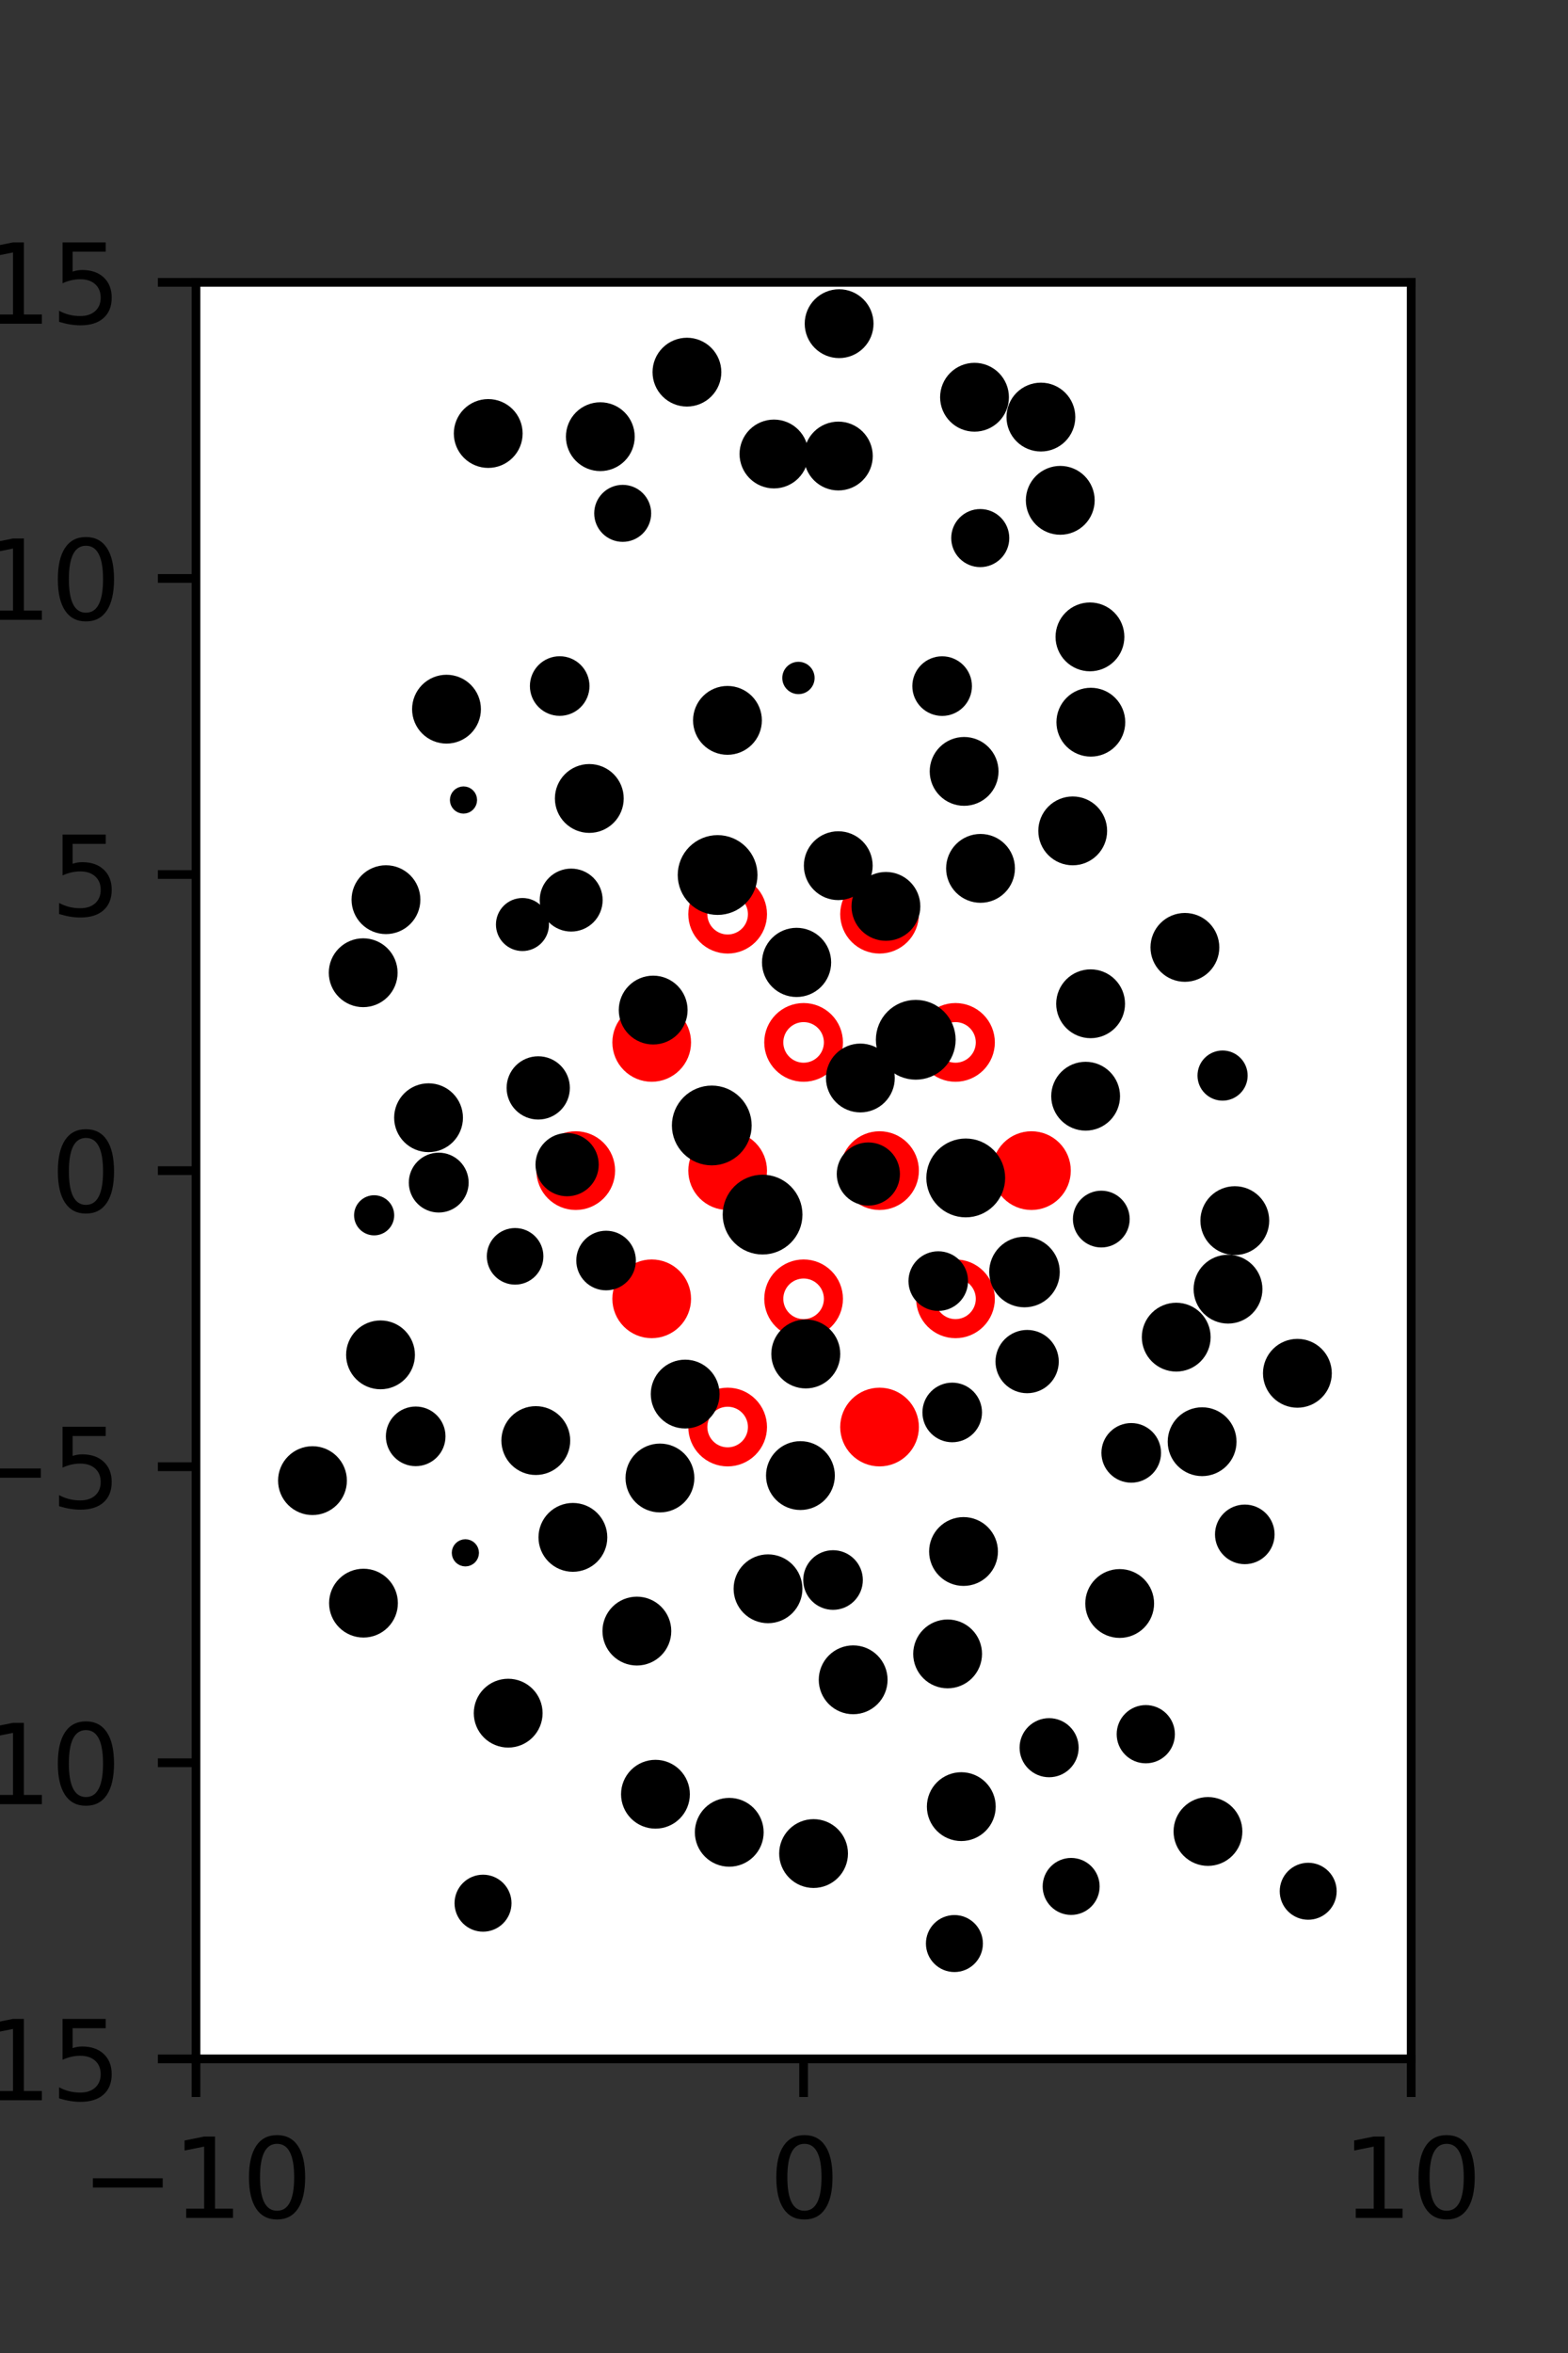 <?xml version="1.0" encoding="utf-8" standalone="no"?>
<!DOCTYPE svg PUBLIC "-//W3C//DTD SVG 1.1//EN"
  "http://www.w3.org/Graphics/SVG/1.1/DTD/svg11.dtd">
<svg xmlns:xlink="http://www.w3.org/1999/xlink" width="144pt" height="216pt" viewBox="0 0 144 216" xmlns="http://www.w3.org/2000/svg" version="1.1">
 <rect x="0" y="0" width="144" height="216" fill="#333333" stroke="none"/>
 <defs>
  <style type="text/css">*{stroke-linejoin: round; stroke-linecap: butt}</style>
 </defs>
 <g id="figure_1">
  <g id="patch_1">
   <path d="M 0 216 
L 144 216 
L 144 0 
L 0 0 
L 0 216 
z
" style="fill: none"/>
  </g>
  <g id="axes_1">
   <g id="patch_2">
    <path d="M 18 189 
L 129.6 189 
L 129.6 25.92 
L 18 25.92 
z
" style="fill: #ffffff"/>
   </g>
   <g id="PathCollection_1">
    <defs>
     <path id="m49c657ebec" d="M 0 2.739 
C 0.726 2.739 1.423 2.45 1.936 1.936 
C 2.45 1.423 2.739 0.726 2.739 0 
C 2.739 -0.726 2.45 -1.423 1.936 -1.936 
C 1.423 -2.45 0.726 -2.739 0 -2.739 
C -0.726 -2.739 -1.423 -2.45 -1.936 -1.936 
C -2.45 -1.423 -2.739 -0.726 -2.739 0 
C -2.739 0.726 -2.45 1.423 -1.936 1.936 
C -1.423 2.45 -0.726 2.739 0 2.739 
z
" style="stroke: #ff0000; stroke-width: 1.75"/>
    </defs>
    <g clip-path="url(#p8e5acb12ef)">
     <use xlink:href="#m49c657ebec" x="80.775" y="83.921" style="fill: #ff0000; stroke: #ff0000; stroke-width: 1.75"/>
     <use xlink:href="#m49c657ebec" x="59.85" y="95.691" style="fill: #ff0000; stroke: #ff0000; stroke-width: 1.75"/>
     <use xlink:href="#m49c657ebec" x="66.825" y="107.46" style="fill: #ff0000; stroke: #ff0000; stroke-width: 1.75"/>
     <use xlink:href="#m49c657ebec" x="80.775" y="107.46" style="fill: #ff0000; stroke: #ff0000; stroke-width: 1.75"/>
     <use xlink:href="#m49c657ebec" x="94.725" y="107.46" style="fill: #ff0000; stroke: #ff0000; stroke-width: 1.75"/>
     <use xlink:href="#m49c657ebec" x="59.85" y="119.229" style="fill: #ff0000; stroke: #ff0000; stroke-width: 1.75"/>
     <use xlink:href="#m49c657ebec" x="80.775" y="130.999" style="fill: #ff0000; stroke: #ff0000; stroke-width: 1.75"/>
    </g>
   </g>
   <g id="PathCollection_2">
    <defs>
     <path id="C0_0_d091983742" d="M 0 2.739 
C 0.726 2.739 1.423 2.45 1.936 1.936 
C 2.45 1.423 2.739 0.726 2.739 -0 
C 2.739 -0.726 2.45 -1.423 1.936 -1.936 
C 1.423 -2.45 0.726 -2.739 0 -2.739 
C -0.726 -2.739 -1.423 -2.45 -1.936 -1.936 
C -2.45 -1.423 -2.739 -0.726 -2.739 0 
C -2.739 0.726 -2.45 1.423 -1.936 1.936 
C -1.423 2.45 -0.726 2.739 0 2.739 
z
"/>
    </defs>
    <g clip-path="url(#p8e5acb12ef)">
     <use xlink:href="#C0_0_d091983742" x="66.825" y="83.921" style="fill: none; stroke: #ff0000; stroke-width: 1.75"/>
    </g>
    <g clip-path="url(#p8e5acb12ef)">
     <use xlink:href="#C0_0_d091983742" x="73.8" y="95.691" style="fill: none; stroke: #ff0000; stroke-width: 1.75"/>
    </g>
    <g clip-path="url(#p8e5acb12ef)">
     <use xlink:href="#C0_0_d091983742" x="87.75" y="95.691" style="fill: none; stroke: #ff0000; stroke-width: 1.75"/>
    </g>
    <g clip-path="url(#p8e5acb12ef)">
     <use xlink:href="#C0_0_d091983742" x="52.875" y="107.46" style="fill: none; stroke: #ff0000; stroke-width: 1.75"/>
    </g>
    <g clip-path="url(#p8e5acb12ef)">
     <use xlink:href="#C0_0_d091983742" x="73.8" y="119.229" style="fill: none; stroke: #ff0000; stroke-width: 1.75"/>
    </g>
    <g clip-path="url(#p8e5acb12ef)">
     <use xlink:href="#C0_0_d091983742" x="87.75" y="119.229" style="fill: none; stroke: #ff0000; stroke-width: 1.75"/>
    </g>
    <g clip-path="url(#p8e5acb12ef)">
     <use xlink:href="#C0_0_d091983742" x="66.825" y="130.999" style="fill: none; stroke: #ff0000; stroke-width: 1.75"/>
    </g>
   </g>
   <g id="PathCollection_3">
    <path d="M 107.193 56.611 
C 107.193 56.611 107.193 56.611 107.193 56.611 
C 107.193 56.611 107.193 56.611 107.193 56.611 
C 107.193 56.611 107.193 56.611 107.193 56.611 
C 107.193 56.611 107.193 56.611 107.193 56.611 
C 107.193 56.611 107.193 56.611 107.193 56.611 
C 107.193 56.611 107.193 56.611 107.193 56.611 
C 107.193 56.611 107.193 56.611 107.193 56.611 
C 107.193 56.611 107.193 56.611 107.193 56.611 
z
" clip-path="url(#p8e5acb12ef)" style="stroke: #000000"/>
    <path d="M 97.371 48.589 
C 98.077 48.589 98.753 48.309 99.252 47.81 
C 99.751 47.311 100.031 46.634 100.031 45.929 
C 100.031 45.223 99.751 44.547 99.252 44.048 
C 98.753 43.549 98.077 43.269 97.371 43.269 
C 96.666 43.269 95.989 43.549 95.491 44.048 
C 94.992 44.547 94.711 45.223 94.711 45.929 
C 94.711 46.634 94.992 47.311 95.491 47.81 
C 95.989 48.309 96.666 48.589 97.371 48.589 
z
" clip-path="url(#p8e5acb12ef)" style="stroke: #000000"/>
    <path d="M 95.593 40.947 
C 96.299 40.947 96.975 40.667 97.474 40.168 
C 97.973 39.669 98.253 38.993 98.253 38.287 
C 98.253 37.582 97.973 36.905 97.474 36.406 
C 96.975 35.907 96.299 35.627 95.593 35.627 
C 94.888 35.627 94.211 35.907 93.712 36.406 
C 93.213 36.905 92.933 37.582 92.933 38.287 
C 92.933 38.993 93.213 39.669 93.712 40.168 
C 94.211 40.667 94.888 40.947 95.593 40.947 
z
" clip-path="url(#p8e5acb12ef)" style="stroke: #000000"/>
    <path d="M 119.148 128.725 
C 119.854 128.725 120.531 128.444 121.029 127.946 
C 121.528 127.447 121.808 126.77 121.808 126.065 
C 121.808 125.359 121.528 124.683 121.029 124.184 
C 120.531 123.685 119.854 123.405 119.148 123.405 
C 118.443 123.405 117.766 123.685 117.268 124.184 
C 116.769 124.683 116.488 125.359 116.488 126.065 
C 116.488 126.77 116.769 127.447 117.268 127.946 
C 117.766 128.444 118.443 128.725 119.148 128.725 
z
" clip-path="url(#p8e5acb12ef)" style="stroke: #000000"/>
    <path d="M 112.777 121.002 
C 113.482 121.002 114.159 120.722 114.658 120.223 
C 115.156 119.724 115.437 119.047 115.437 118.342 
C 115.437 117.637 115.156 116.96 114.658 116.461 
C 114.159 115.962 113.482 115.682 112.777 115.682 
C 112.071 115.682 111.395 115.962 110.896 116.461 
C 110.397 116.96 110.117 117.637 110.117 118.342 
C 110.117 119.047 110.397 119.724 110.896 120.223 
C 111.395 120.722 112.071 121.002 112.777 121.002 
z
" clip-path="url(#p8e5acb12ef)" style="stroke: #000000"/>
    <path d="M 113.401 114.711 
C 114.106 114.711 114.783 114.431 115.282 113.932 
C 115.78 113.433 116.061 112.757 116.061 112.051 
C 116.061 111.346 115.78 110.669 115.282 110.17 
C 114.783 109.671 114.106 109.391 113.401 109.391 
C 112.695 109.391 112.019 109.671 111.52 110.17 
C 111.021 110.669 110.741 111.346 110.741 112.051 
C 110.741 112.757 111.021 113.433 111.52 113.932 
C 112.019 114.431 112.695 114.711 113.401 114.711 
z
" clip-path="url(#p8e5acb12ef)" style="stroke: #000000"/>
    <path d="M 112.277 100.538 
C 112.755 100.538 113.214 100.348 113.552 100.01 
C 113.89 99.672 114.08 99.214 114.08 98.736 
C 114.08 98.258 113.89 97.799 113.552 97.461 
C 113.214 97.123 112.755 96.933 112.277 96.933 
C 111.799 96.933 111.34 97.123 111.002 97.461 
C 110.664 97.799 110.474 98.258 110.474 98.736 
C 110.474 99.214 110.664 99.672 111.002 100.01 
C 111.34 100.348 111.799 100.538 112.277 100.538 
z
" clip-path="url(#p8e5acb12ef)" style="stroke: #000000"/>
    <path d="M 108.817 89.628 
C 109.522 89.628 110.199 89.347 110.698 88.849 
C 111.196 88.35 111.477 87.673 111.477 86.968 
C 111.477 86.262 111.196 85.586 110.698 85.087 
C 110.199 84.588 109.522 84.308 108.817 84.308 
C 108.111 84.308 107.435 84.588 106.936 85.087 
C 106.437 85.586 106.157 86.262 106.157 86.968 
C 106.157 87.673 106.437 88.35 106.936 88.849 
C 107.435 89.347 108.111 89.628 108.817 89.628 
z
" clip-path="url(#p8e5acb12ef)" style="stroke: #000000"/>
    <path d="M 98.515 78.933 
C 99.221 78.933 99.897 78.653 100.396 78.154 
C 100.895 77.655 101.175 76.979 101.175 76.273 
C 101.175 75.568 100.895 74.891 100.396 74.392 
C 99.897 73.894 99.221 73.613 98.515 73.613 
C 97.81 73.613 97.133 73.894 96.634 74.392 
C 96.135 74.891 95.855 75.568 95.855 76.273 
C 95.855 76.979 96.135 77.655 96.634 78.154 
C 97.133 78.653 97.81 78.933 98.515 78.933 
z
" clip-path="url(#p8e5acb12ef)" style="stroke: #000000"/>
    <path d="M 100.18 68.956 
C 100.885 68.956 101.562 68.675 102.06 68.177 
C 102.559 67.678 102.839 67.001 102.839 66.296 
C 102.839 65.59 102.559 64.914 102.06 64.415 
C 101.562 63.916 100.885 63.636 100.18 63.636 
C 99.474 63.636 98.797 63.916 98.299 64.415 
C 97.8 64.914 97.52 65.59 97.52 66.296 
C 97.52 67.001 97.8 67.678 98.299 68.177 
C 98.797 68.675 99.474 68.956 100.18 68.956 
z
" clip-path="url(#p8e5acb12ef)" style="stroke: #000000"/>
    <path d="M 100.098 61.124 
C 100.803 61.124 101.48 60.843 101.979 60.344 
C 102.478 59.846 102.758 59.169 102.758 58.464 
C 102.758 57.758 102.478 57.081 101.979 56.583 
C 101.48 56.084 100.803 55.804 100.098 55.804 
C 99.392 55.804 98.716 56.084 98.217 56.583 
C 97.718 57.081 97.438 57.758 97.438 58.464 
C 97.438 59.169 97.718 59.846 98.217 60.344 
C 98.716 60.843 99.392 61.124 100.098 61.124 
z
" clip-path="url(#p8e5acb12ef)" style="stroke: #000000"/>
    <path d="M 90.024 51.561 
C 90.598 51.561 91.149 51.332 91.555 50.926 
C 91.961 50.52 92.189 49.969 92.189 49.395 
C 92.189 48.821 91.961 48.27 91.555 47.864 
C 91.149 47.457 90.598 47.229 90.024 47.229 
C 89.449 47.229 88.898 47.457 88.492 47.864 
C 88.086 48.27 87.858 48.821 87.858 49.395 
C 87.858 49.969 88.086 50.52 88.492 50.926 
C 88.898 51.332 89.449 51.561 90.024 51.561 
z
" clip-path="url(#p8e5acb12ef)" style="stroke: #000000"/>
    <path d="M 89.496 39.126 
C 90.202 39.126 90.878 38.846 91.377 38.347 
C 91.876 37.848 92.156 37.172 92.156 36.466 
C 92.156 35.761 91.876 35.084 91.377 34.585 
C 90.878 34.086 90.202 33.806 89.496 33.806 
C 88.791 33.806 88.114 34.086 87.615 34.585 
C 87.117 35.084 86.836 35.761 86.836 36.466 
C 86.836 37.172 87.117 37.848 87.615 38.347 
C 88.114 38.846 88.791 39.126 89.496 39.126 
z
" clip-path="url(#p8e5acb12ef)" style="stroke: #000000"/>
    <path d="M 120.141 175.728 
C 120.702 175.728 121.239 175.505 121.636 175.108 
C 122.033 174.712 122.255 174.174 122.255 173.613 
C 122.255 173.052 122.033 172.514 121.636 172.118 
C 121.239 171.721 120.702 171.498 120.141 171.498 
C 119.58 171.498 119.042 171.721 118.645 172.118 
C 118.249 172.514 118.026 173.052 118.026 173.613 
C 118.026 174.174 118.249 174.712 118.645 175.108 
C 119.042 175.505 119.58 175.728 120.141 175.728 
z
" clip-path="url(#p8e5acb12ef)" style="stroke: #000000"/>
    <path d="M 123.262 161.841 
C 123.262 161.841 123.262 161.841 123.262 161.841 
C 123.262 161.841 123.262 161.841 123.262 161.841 
C 123.262 161.841 123.262 161.841 123.262 161.841 
C 123.262 161.841 123.262 161.841 123.262 161.841 
C 123.262 161.841 123.262 161.841 123.262 161.841 
C 123.262 161.841 123.262 161.841 123.262 161.841 
C 123.262 161.841 123.262 161.841 123.262 161.841 
C 123.262 161.841 123.262 161.841 123.262 161.841 
z
" clip-path="url(#p8e5acb12ef)" style="stroke: #000000"/>
    <path d="M 119.092 160.824 
C 119.092 160.824 119.092 160.824 119.092 160.824 
C 119.092 160.824 119.092 160.824 119.092 160.824 
C 119.092 160.824 119.092 160.824 119.092 160.824 
C 119.092 160.824 119.092 160.824 119.092 160.824 
C 119.092 160.824 119.092 160.824 119.092 160.824 
C 119.092 160.824 119.092 160.824 119.092 160.824 
C 119.092 160.824 119.092 160.824 119.092 160.824 
C 119.092 160.824 119.092 160.824 119.092 160.824 
z
" clip-path="url(#p8e5acb12ef)" style="stroke: #000000"/>
    <path d="M 114.318 143.088 
C 114.911 143.088 115.48 142.853 115.899 142.433 
C 116.319 142.014 116.554 141.445 116.554 140.852 
C 116.554 140.259 116.319 139.69 115.899 139.271 
C 115.48 138.852 114.911 138.616 114.318 138.616 
C 113.725 138.616 113.156 138.852 112.737 139.271 
C 112.318 139.69 112.082 140.259 112.082 140.852 
C 112.082 141.445 112.318 142.014 112.737 142.433 
C 113.156 142.853 113.725 143.088 114.318 143.088 
z
" clip-path="url(#p8e5acb12ef)" style="stroke: #000000"/>
    <path d="M 110.398 135.005 
C 111.103 135.005 111.78 134.725 112.279 134.226 
C 112.778 133.727 113.058 133.05 113.058 132.345 
C 113.058 131.639 112.778 130.963 112.279 130.464 
C 111.78 129.965 111.103 129.685 110.398 129.685 
C 109.692 129.685 109.016 129.965 108.517 130.464 
C 108.018 130.963 107.738 131.639 107.738 132.345 
C 107.738 133.05 108.018 133.727 108.517 134.226 
C 109.016 134.725 109.692 135.005 110.398 135.005 
z
" clip-path="url(#p8e5acb12ef)" style="stroke: #000000"/>
    <path d="M 108.021 125.408 
C 108.727 125.408 109.403 125.128 109.902 124.629 
C 110.401 124.13 110.681 123.453 110.681 122.748 
C 110.681 122.042 110.401 121.366 109.902 120.867 
C 109.403 120.368 108.727 120.088 108.021 120.088 
C 107.316 120.088 106.639 120.368 106.14 120.867 
C 105.641 121.366 105.361 122.042 105.361 122.748 
C 105.361 123.453 105.641 124.13 106.14 124.629 
C 106.639 125.128 107.316 125.408 108.021 125.408 
z
" clip-path="url(#p8e5acb12ef)" style="stroke: #000000"/>
    <path d="M 101.14 114.015 
C 101.699 114.015 102.234 113.793 102.629 113.398 
C 103.024 113.003 103.246 112.467 103.246 111.908 
C 103.246 111.35 103.024 110.814 102.629 110.419 
C 102.234 110.024 101.699 109.802 101.14 109.802 
C 100.581 109.802 100.045 110.024 99.65 110.419 
C 99.255 110.814 99.033 111.35 99.033 111.908 
C 99.033 112.467 99.255 113.003 99.65 113.398 
C 100.045 113.793 100.581 114.015 101.14 114.015 
z
" clip-path="url(#p8e5acb12ef)" style="stroke: #000000"/>
    <path d="M 99.7 103.29 
C 100.406 103.29 101.083 103.01 101.581 102.511 
C 102.08 102.012 102.36 101.335 102.36 100.63 
C 102.36 99.925 102.08 99.248 101.581 98.749 
C 101.083 98.25 100.406 97.97 99.7 97.97 
C 98.995 97.97 98.318 98.25 97.82 98.749 
C 97.321 99.248 97.04 99.925 97.04 100.63 
C 97.04 101.335 97.321 102.012 97.82 102.511 
C 98.318 103.01 98.995 103.29 99.7 103.29 
z
" clip-path="url(#p8e5acb12ef)" style="stroke: #000000"/>
    <path d="M 100.158 94.804 
C 100.864 94.804 101.54 94.524 102.039 94.025 
C 102.538 93.526 102.818 92.85 102.818 92.144 
C 102.818 91.439 102.538 90.762 102.039 90.263 
C 101.54 89.765 100.864 89.484 100.158 89.484 
C 99.453 89.484 98.776 89.765 98.277 90.263 
C 97.779 90.762 97.498 91.439 97.498 92.144 
C 97.498 92.85 97.779 93.526 98.277 94.025 
C 98.776 94.524 99.453 94.804 100.158 94.804 
z
" clip-path="url(#p8e5acb12ef)" style="stroke: #000000"/>
    <path d="M 90.048 82.375 
C 90.753 82.375 91.43 82.094 91.928 81.596 
C 92.427 81.097 92.708 80.42 92.708 79.715 
C 92.708 79.009 92.427 78.333 91.928 77.834 
C 91.43 77.335 90.753 77.055 90.048 77.055 
C 89.342 77.055 88.665 77.335 88.167 77.834 
C 87.668 78.333 87.388 79.009 87.388 79.715 
C 87.388 80.42 87.668 81.097 88.167 81.596 
C 88.665 82.094 89.342 82.375 90.048 82.375 
z
" clip-path="url(#p8e5acb12ef)" style="stroke: #000000"/>
    <path d="M 88.541 73.472 
C 89.247 73.472 89.924 73.192 90.422 72.693 
C 90.921 72.195 91.201 71.518 91.201 70.812 
C 91.201 70.107 90.921 69.43 90.422 68.932 
C 89.924 68.433 89.247 68.153 88.541 68.153 
C 87.836 68.153 87.159 68.433 86.661 68.932 
C 86.162 69.43 85.882 70.107 85.882 70.812 
C 85.882 71.518 86.162 72.195 86.661 72.693 
C 87.159 73.192 87.836 73.472 88.541 73.472 
z
" clip-path="url(#p8e5acb12ef)" style="stroke: #000000"/>
    <path d="M 86.523 65.221 
C 87.116 65.221 87.685 64.985 88.105 64.566 
C 88.524 64.146 88.76 63.577 88.76 62.983 
C 88.76 62.39 88.524 61.821 88.105 61.401 
C 87.685 60.982 87.116 60.746 86.523 60.746 
C 85.929 60.746 85.36 60.982 84.941 61.401 
C 84.521 61.821 84.285 62.39 84.285 62.983 
C 84.285 63.577 84.521 64.146 84.941 64.566 
C 85.36 64.985 85.929 65.221 86.523 65.221 
z
" clip-path="url(#p8e5acb12ef)" style="stroke: #000000"/>
    <path d="M 80.528 49.733 
C 80.528 49.733 80.528 49.733 80.528 49.733 
C 80.528 49.733 80.528 49.733 80.528 49.733 
C 80.528 49.733 80.528 49.733 80.528 49.733 
C 80.528 49.733 80.528 49.733 80.528 49.733 
C 80.528 49.733 80.528 49.733 80.528 49.733 
C 80.528 49.733 80.528 49.733 80.528 49.733 
C 80.528 49.733 80.528 49.733 80.528 49.733 
C 80.528 49.733 80.528 49.733 80.528 49.733 
z
" clip-path="url(#p8e5acb12ef)" style="stroke: #000000"/>
    <path d="M 76.992 44.523 
C 77.698 44.523 78.374 44.243 78.873 43.744 
C 79.372 43.245 79.652 42.569 79.652 41.863 
C 79.652 41.158 79.372 40.481 78.873 39.982 
C 78.374 39.483 77.698 39.203 76.992 39.203 
C 76.287 39.203 75.61 39.483 75.111 39.982 
C 74.612 40.481 74.332 41.158 74.332 41.863 
C 74.332 42.569 74.612 43.245 75.111 43.744 
C 75.61 44.243 76.287 44.523 76.992 44.523 
z
" clip-path="url(#p8e5acb12ef)" style="stroke: #000000"/>
    <path d="M 77.062 32.373 
C 77.768 32.373 78.444 32.093 78.943 31.594 
C 79.442 31.096 79.722 30.419 79.722 29.713 
C 79.722 29.008 79.442 28.331 78.943 27.833 
C 78.444 27.334 77.768 27.053 77.062 27.053 
C 76.357 27.053 75.68 27.334 75.181 27.833 
C 74.683 28.331 74.402 29.008 74.402 29.713 
C 74.402 30.419 74.683 31.096 75.181 31.594 
C 75.68 32.093 76.357 32.373 77.062 32.373 
z
" clip-path="url(#p8e5acb12ef)" style="stroke: #000000"/>
    <path d="M 110.935 170.784 
C 111.641 170.784 112.317 170.504 112.816 170.005 
C 113.314 169.507 113.594 168.83 113.594 168.125 
C 113.594 167.42 113.314 166.743 112.816 166.245 
C 112.317 165.746 111.641 165.466 110.935 165.466 
C 110.23 165.466 109.554 165.746 109.055 166.245 
C 108.556 166.743 108.276 167.42 108.276 168.125 
C 108.276 168.83 108.556 169.507 109.055 170.005 
C 109.554 170.504 110.23 170.784 110.935 170.784 
z
" clip-path="url(#p8e5acb12ef)" style="stroke: #000000"/>
    <path d="M 105.225 161.369 
C 105.801 161.369 106.354 161.14 106.762 160.733 
C 107.169 160.325 107.398 159.772 107.398 159.196 
C 107.398 158.619 107.169 158.066 106.762 157.659 
C 106.354 157.251 105.801 157.022 105.225 157.022 
C 104.649 157.022 104.096 157.251 103.688 157.659 
C 103.281 158.066 103.052 158.619 103.052 159.196 
C 103.052 159.772 103.281 160.325 103.688 160.733 
C 104.096 161.14 104.649 161.369 105.225 161.369 
z
" clip-path="url(#p8e5acb12ef)" style="stroke: #000000"/>
    <path d="M 102.828 149.857 
C 103.533 149.857 104.21 149.576 104.709 149.078 
C 105.207 148.579 105.488 147.902 105.488 147.197 
C 105.488 146.491 105.207 145.815 104.709 145.316 
C 104.21 144.817 103.533 144.537 102.828 144.537 
C 102.122 144.537 101.446 144.817 100.947 145.316 
C 100.448 145.815 100.168 146.491 100.168 147.197 
C 100.168 147.902 100.448 148.579 100.947 149.078 
C 101.446 149.576 102.122 149.857 102.828 149.857 
z
" clip-path="url(#p8e5acb12ef)" style="stroke: #000000"/>
    <path d="M 103.889 135.608 
C 104.482 135.608 105.051 135.372 105.471 134.953 
C 105.891 134.533 106.126 133.964 106.126 133.371 
C 106.126 132.777 105.891 132.208 105.471 131.789 
C 105.051 131.369 104.482 131.133 103.889 131.133 
C 103.295 131.133 102.726 131.369 102.307 131.789 
C 101.887 132.208 101.651 132.777 101.651 133.371 
C 101.651 133.964 101.887 134.533 102.307 134.953 
C 102.726 135.372 103.295 135.608 103.889 135.608 
z
" clip-path="url(#p8e5acb12ef)" style="stroke: #000000"/>
    <path d="M 94.329 127.394 
C 94.967 127.394 95.579 127.141 96.03 126.69 
C 96.48 126.239 96.734 125.627 96.734 124.989 
C 96.734 124.352 96.48 123.74 96.03 123.289 
C 95.579 122.838 94.967 122.585 94.329 122.585 
C 93.691 122.585 93.08 122.838 92.629 123.289 
C 92.178 123.74 91.924 124.352 91.924 124.989 
C 91.924 125.627 92.178 126.239 92.629 126.69 
C 93.08 127.141 93.691 127.394 94.329 127.394 
z
" clip-path="url(#p8e5acb12ef)" style="stroke: #000000"/>
    <path d="M 94.085 119.509 
C 94.812 119.509 95.509 119.22 96.022 118.706 
C 96.536 118.193 96.825 117.496 96.825 116.769 
C 96.825 116.043 96.536 115.346 96.022 114.832 
C 95.509 114.318 94.812 114.03 94.085 114.03 
C 93.359 114.03 92.662 114.318 92.148 114.832 
C 91.635 115.346 91.346 116.043 91.346 116.769 
C 91.346 117.496 91.635 118.193 92.148 118.706 
C 92.662 119.22 93.359 119.509 94.085 119.509 
z
" clip-path="url(#p8e5acb12ef)" style="stroke: #000000"/>
    <path d="M 88.691 111.25 
C 89.518 111.25 90.311 110.922 90.896 110.337 
C 91.481 109.752 91.81 108.959 91.81 108.132 
C 91.81 107.304 91.481 106.511 90.896 105.926 
C 90.311 105.341 89.518 105.013 88.691 105.013 
C 87.863 105.013 87.07 105.341 86.485 105.926 
C 85.9 106.511 85.572 107.304 85.572 108.132 
C 85.572 108.959 85.9 109.752 86.485 110.337 
C 87.07 110.922 87.863 111.25 88.691 111.25 
z
" clip-path="url(#p8e5acb12ef)" style="stroke: #000000"/>
    <path d="M 84.1 98.612 
C 84.939 98.612 85.744 98.279 86.337 97.686 
C 86.93 97.093 87.263 96.288 87.263 95.45 
C 87.263 94.611 86.93 93.806 86.337 93.213 
C 85.744 92.62 84.939 92.287 84.1 92.287 
C 83.262 92.287 82.457 92.62 81.864 93.213 
C 81.271 93.806 80.938 94.611 80.938 95.45 
C 80.938 96.288 81.271 97.093 81.864 97.686 
C 82.457 98.279 83.262 98.612 84.1 98.612 
z
" clip-path="url(#p8e5acb12ef)" style="stroke: #000000"/>
    <path d="M 81.36 85.864 
C 82.065 85.864 82.742 85.584 83.241 85.085 
C 83.739 84.586 84.02 83.909 84.02 83.204 
C 84.02 82.499 83.739 81.822 83.241 81.323 
C 82.742 80.824 82.065 80.544 81.36 80.544 
C 80.654 80.544 79.978 80.824 79.479 81.323 
C 78.98 81.822 78.7 82.499 78.7 83.204 
C 78.7 83.909 78.98 84.586 79.479 85.085 
C 79.978 85.584 80.654 85.864 81.36 85.864 
z
" clip-path="url(#p8e5acb12ef)" style="stroke: #000000"/>
    <path d="M 76.983 82.128 
C 77.689 82.128 78.366 81.848 78.864 81.349 
C 79.363 80.85 79.643 80.173 79.643 79.468 
C 79.643 78.762 79.363 78.086 78.864 77.587 
C 78.366 77.088 77.689 76.808 76.983 76.808 
C 76.278 76.808 75.601 77.088 75.103 77.587 
C 74.604 78.086 74.324 78.762 74.324 79.468 
C 74.324 80.173 74.604 80.85 75.103 81.349 
C 75.601 81.848 76.278 82.128 76.983 82.128 
z
" clip-path="url(#p8e5acb12ef)" style="stroke: #000000"/>
    <path d="M 73.326 63.22 
C 73.587 63.22 73.837 63.116 74.022 62.931 
C 74.206 62.747 74.31 62.497 74.31 62.236 
C 74.31 61.975 74.206 61.724 74.022 61.54 
C 73.837 61.355 73.587 61.252 73.326 61.252 
C 73.065 61.252 72.815 61.355 72.63 61.54 
C 72.446 61.724 72.342 61.975 72.342 62.236 
C 72.342 62.497 72.446 62.747 72.63 62.931 
C 72.815 63.116 73.065 63.22 73.326 63.22 
z
" clip-path="url(#p8e5acb12ef)" style="stroke: #000000"/>
    <path d="M 72.384 58.305 
C 72.384 58.305 72.384 58.305 72.384 58.305 
C 72.384 58.305 72.384 58.305 72.384 58.305 
C 72.384 58.305 72.384 58.305 72.384 58.305 
C 72.384 58.305 72.384 58.305 72.384 58.305 
C 72.384 58.305 72.384 58.305 72.384 58.305 
C 72.384 58.305 72.384 58.305 72.384 58.305 
C 72.384 58.305 72.384 58.305 72.384 58.305 
C 72.384 58.305 72.384 58.305 72.384 58.305 
z
" clip-path="url(#p8e5acb12ef)" style="stroke: #000000"/>
    <path d="M 71.078 44.336 
C 71.784 44.336 72.46 44.056 72.959 43.557 
C 73.458 43.058 73.738 42.381 73.738 41.676 
C 73.738 40.97 73.458 40.294 72.959 39.795 
C 72.46 39.296 71.784 39.016 71.078 39.016 
C 70.373 39.016 69.696 39.296 69.197 39.795 
C 68.699 40.294 68.418 40.97 68.418 41.676 
C 68.418 42.381 68.699 43.058 69.197 43.557 
C 69.696 44.056 70.373 44.336 71.078 44.336 
z
" clip-path="url(#p8e5acb12ef)" style="stroke: #000000"/>
    <path d="M 63.086 36.822 
C 63.791 36.822 64.468 36.542 64.966 36.043 
C 65.465 35.544 65.745 34.868 65.745 34.163 
C 65.745 33.458 65.465 32.781 64.966 32.282 
C 64.468 31.784 63.791 31.504 63.086 31.504 
C 62.381 31.504 61.704 31.784 61.206 32.282 
C 60.707 32.781 60.427 33.458 60.427 34.163 
C 60.427 34.868 60.707 35.544 61.206 36.043 
C 61.704 36.542 62.381 36.822 63.086 36.822 
z
" clip-path="url(#p8e5acb12ef)" style="stroke: #000000"/>
    <path d="M 98.37 175.286 
C 98.932 175.286 99.47 175.063 99.867 174.666 
C 100.264 174.27 100.487 173.731 100.487 173.17 
C 100.487 172.609 100.264 172.07 99.867 171.673 
C 99.47 171.277 98.932 171.054 98.37 171.054 
C 97.809 171.054 97.271 171.277 96.874 171.673 
C 96.477 172.07 96.254 172.609 96.254 173.17 
C 96.254 173.731 96.477 174.27 96.874 174.666 
C 97.271 175.063 97.809 175.286 98.37 175.286 
z
" clip-path="url(#p8e5acb12ef)" style="stroke: #000000"/>
    <path d="M 96.347 162.647 
C 96.934 162.647 97.496 162.414 97.911 161.999 
C 98.326 161.584 98.559 161.021 98.559 160.435 
C 98.559 159.848 98.326 159.285 97.911 158.871 
C 97.496 158.456 96.934 158.223 96.347 158.223 
C 95.76 158.223 95.198 158.456 94.783 158.871 
C 94.368 159.285 94.135 159.848 94.135 160.435 
C 94.135 161.021 94.368 161.584 94.783 161.999 
C 95.198 162.414 95.76 162.647 96.347 162.647 
z
" clip-path="url(#p8e5acb12ef)" style="stroke: #000000"/>
    <path d="M 87.026 154.485 
C 87.732 154.485 88.408 154.205 88.907 153.706 
C 89.406 153.207 89.686 152.531 89.686 151.825 
C 89.686 151.12 89.406 150.443 88.907 149.944 
C 88.408 149.446 87.732 149.165 87.026 149.165 
C 86.321 149.165 85.644 149.446 85.145 149.944 
C 84.646 150.443 84.366 151.12 84.366 151.825 
C 84.366 152.531 84.646 153.207 85.145 153.706 
C 85.644 154.205 86.321 154.485 87.026 154.485 
z
" clip-path="url(#p8e5acb12ef)" style="stroke: #000000"/>
    <path d="M 88.487 145.084 
C 89.192 145.084 89.869 144.804 90.368 144.305 
C 90.866 143.807 91.147 143.13 91.147 142.424 
C 91.147 141.719 90.866 141.042 90.368 140.544 
C 89.869 140.045 89.192 139.765 88.487 139.765 
C 87.781 139.765 87.105 140.045 86.606 140.544 
C 86.107 141.042 85.827 141.719 85.827 142.424 
C 85.827 143.13 86.107 143.807 86.606 144.305 
C 87.105 144.804 87.781 145.084 88.487 145.084 
z
" clip-path="url(#p8e5acb12ef)" style="stroke: #000000"/>
    <path d="M 87.448 131.896 
C 88.041 131.896 88.609 131.66 89.029 131.241 
C 89.448 130.821 89.684 130.253 89.684 129.66 
C 89.684 129.067 89.448 128.498 89.029 128.078 
C 88.609 127.659 88.041 127.423 87.448 127.423 
C 86.855 127.423 86.286 127.659 85.867 128.078 
C 85.447 128.498 85.212 129.067 85.212 129.66 
C 85.212 130.253 85.447 130.821 85.867 131.241 
C 86.286 131.66 86.855 131.896 87.448 131.896 
z
" clip-path="url(#p8e5acb12ef)" style="stroke: #000000"/>
    <path d="M 86.167 119.838 
C 86.76 119.838 87.329 119.602 87.748 119.183 
C 88.168 118.763 88.403 118.194 88.403 117.601 
C 88.403 117.008 88.168 116.44 87.748 116.02 
C 87.329 115.601 86.76 115.365 86.167 115.365 
C 85.574 115.365 85.005 115.601 84.586 116.02 
C 84.167 116.44 83.931 117.008 83.931 117.601 
C 83.931 118.194 84.167 118.763 84.586 119.183 
C 85.005 119.602 85.574 119.838 86.167 119.838 
z
" clip-path="url(#p8e5acb12ef)" style="stroke: #000000"/>
    <path d="M 79.745 110.172 
C 80.382 110.172 80.993 109.919 81.443 109.469 
C 81.893 109.019 82.146 108.408 82.146 107.772 
C 82.146 107.135 81.893 106.525 81.443 106.075 
C 80.993 105.625 80.382 105.372 79.745 105.372 
C 79.109 105.372 78.498 105.625 78.048 106.075 
C 77.598 106.525 77.345 107.135 77.345 107.772 
C 77.345 108.408 77.598 109.019 78.048 109.469 
C 78.498 109.919 79.109 110.172 79.745 110.172 
z
" clip-path="url(#p8e5acb12ef)" style="stroke: #000000"/>
    <path d="M 79.013 101.617 
C 79.718 101.617 80.395 101.337 80.894 100.838 
C 81.393 100.34 81.673 99.663 81.673 98.957 
C 81.673 98.252 81.393 97.575 80.894 97.077 
C 80.395 96.578 79.718 96.298 79.013 96.298 
C 78.308 96.298 77.631 96.578 77.132 97.077 
C 76.633 97.575 76.353 98.252 76.353 98.957 
C 76.353 99.663 76.633 100.34 77.132 100.838 
C 77.631 101.337 78.308 101.617 79.013 101.617 
z
" clip-path="url(#p8e5acb12ef)" style="stroke: #000000"/>
    <path d="M 73.154 91.023 
C 73.864 91.023 74.545 90.741 75.047 90.24 
C 75.549 89.738 75.831 89.057 75.831 88.347 
C 75.831 87.637 75.549 86.956 75.047 86.455 
C 74.545 85.953 73.864 85.671 73.154 85.671 
C 72.445 85.671 71.764 85.953 71.262 86.455 
C 70.76 86.956 70.478 87.637 70.478 88.347 
C 70.478 89.057 70.76 89.738 71.262 90.24 
C 71.764 90.741 72.445 91.023 73.154 91.023 
z
" clip-path="url(#p8e5acb12ef)" style="stroke: #000000"/>
    <path d="M 65.903 83.488 
C 66.741 83.488 67.546 83.155 68.139 82.562 
C 68.732 81.968 69.065 81.164 69.065 80.325 
C 69.065 79.486 68.732 78.682 68.139 78.089 
C 67.546 77.496 66.741 77.162 65.903 77.162 
C 65.064 77.162 64.259 77.496 63.666 78.089 
C 63.073 78.682 62.74 79.486 62.74 80.325 
C 62.74 81.164 63.073 81.968 63.666 82.562 
C 64.259 83.155 65.064 83.488 65.903 83.488 
z
" clip-path="url(#p8e5acb12ef)" style="stroke: #000000"/>
    <path d="M 66.808 68.789 
C 67.513 68.789 68.19 68.509 68.689 68.01 
C 69.187 67.511 69.468 66.835 69.468 66.129 
C 69.468 65.424 69.187 64.747 68.689 64.248 
C 68.19 63.75 67.513 63.469 66.808 63.469 
C 66.102 63.469 65.426 63.75 64.927 64.248 
C 64.428 64.747 64.148 65.424 64.148 66.129 
C 64.148 66.835 64.428 67.511 64.927 68.01 
C 65.426 68.509 66.102 68.789 66.808 68.789 
z
" clip-path="url(#p8e5acb12ef)" style="stroke: #000000"/>
    <path d="M 61.852 51.558 
C 61.852 51.558 61.852 51.558 61.852 51.558 
C 61.852 51.558 61.852 51.558 61.852 51.558 
C 61.852 51.558 61.852 51.558 61.852 51.558 
C 61.852 51.558 61.852 51.558 61.852 51.558 
C 61.852 51.558 61.852 51.558 61.852 51.558 
C 61.852 51.558 61.852 51.558 61.852 51.558 
C 61.852 51.558 61.852 51.558 61.852 51.558 
C 61.852 51.558 61.852 51.558 61.852 51.558 
z
" clip-path="url(#p8e5acb12ef)" style="stroke: #000000"/>
    <path d="M 57.186 49.241 
C 57.747 49.241 58.286 49.018 58.682 48.621 
C 59.079 48.224 59.302 47.686 59.302 47.125 
C 59.302 46.563 59.079 46.025 58.682 45.628 
C 58.286 45.231 57.747 45.008 57.186 45.008 
C 56.625 45.008 56.086 45.231 55.689 45.628 
C 55.293 46.025 55.07 46.563 55.07 47.125 
C 55.07 47.686 55.293 48.224 55.689 48.621 
C 56.086 49.018 56.625 49.241 57.186 49.241 
z
" clip-path="url(#p8e5acb12ef)" style="stroke: #000000"/>
    <path d="M 55.131 42.746 
C 55.836 42.746 56.512 42.466 57.011 41.967 
C 57.51 41.469 57.79 40.792 57.79 40.087 
C 57.79 39.382 57.51 38.705 57.011 38.207 
C 56.512 37.708 55.836 37.428 55.131 37.428 
C 54.426 37.428 53.749 37.708 53.251 38.207 
C 52.752 38.705 52.472 39.382 52.472 40.087 
C 52.472 40.792 52.752 41.469 53.251 41.967 
C 53.749 42.466 54.426 42.746 55.131 42.746 
z
" clip-path="url(#p8e5acb12ef)" style="stroke: #000000"/>
    <path d="M 87.651 180.529 
C 88.212 180.529 88.75 180.306 89.147 179.909 
C 89.544 179.513 89.767 178.974 89.767 178.413 
C 89.767 177.852 89.544 177.313 89.147 176.916 
C 88.75 176.52 88.212 176.297 87.651 176.297 
C 87.089 176.297 86.551 176.52 86.154 176.916 
C 85.757 177.313 85.534 177.852 85.534 178.413 
C 85.534 178.974 85.757 179.513 86.154 179.909 
C 86.551 180.306 87.089 180.529 87.651 180.529 
z
" clip-path="url(#p8e5acb12ef)" style="stroke: #000000"/>
    <path d="M 88.282 168.505 
C 88.987 168.505 89.664 168.224 90.163 167.725 
C 90.662 167.227 90.942 166.55 90.942 165.845 
C 90.942 165.139 90.662 164.463 90.163 163.964 
C 89.664 163.465 88.987 163.185 88.282 163.185 
C 87.577 163.185 86.9 163.465 86.401 163.964 
C 85.902 164.463 85.622 165.139 85.622 165.845 
C 85.622 166.55 85.902 167.227 86.401 167.725 
C 86.9 168.224 87.577 168.505 88.282 168.505 
z
" clip-path="url(#p8e5acb12ef)" style="stroke: #000000"/>
    <path d="M 78.352 156.862 
C 79.058 156.862 79.734 156.582 80.233 156.083 
C 80.732 155.584 81.012 154.908 81.012 154.202 
C 81.012 153.497 80.732 152.82 80.233 152.321 
C 79.734 151.822 79.058 151.542 78.352 151.542 
C 77.647 151.542 76.97 151.822 76.471 152.321 
C 75.973 152.82 75.692 153.497 75.692 154.202 
C 75.692 154.908 75.973 155.584 76.471 156.083 
C 76.97 156.582 77.647 156.862 78.352 156.862 
z
" clip-path="url(#p8e5acb12ef)" style="stroke: #000000"/>
    <path d="M 76.503 147.28 
C 77.097 147.28 77.666 147.044 78.085 146.625 
C 78.505 146.205 78.741 145.636 78.741 145.043 
C 78.741 144.449 78.505 143.88 78.085 143.461 
C 77.666 143.041 77.097 142.805 76.503 142.805 
C 75.91 142.805 75.341 143.041 74.921 143.461 
C 74.501 143.88 74.266 144.449 74.266 145.043 
C 74.266 145.636 74.501 146.205 74.921 146.625 
C 75.341 147.044 75.91 147.28 76.503 147.28 
z
" clip-path="url(#p8e5acb12ef)" style="stroke: #000000"/>
    <path d="M 73.509 138.115 
C 74.215 138.115 74.891 137.835 75.39 137.336 
C 75.889 136.837 76.169 136.161 76.169 135.455 
C 76.169 134.75 75.889 134.073 75.39 133.574 
C 74.891 133.075 74.215 132.795 73.509 132.795 
C 72.804 132.795 72.127 133.075 71.628 133.574 
C 71.129 134.073 70.849 134.75 70.849 135.455 
C 70.849 136.161 71.129 136.837 71.628 137.336 
C 72.127 137.835 72.804 138.115 73.509 138.115 
z
" clip-path="url(#p8e5acb12ef)" style="stroke: #000000"/>
    <path d="M 74 126.955 
C 74.707 126.955 75.385 126.674 75.885 126.174 
C 76.385 125.674 76.666 124.996 76.666 124.289 
C 76.666 123.582 76.385 122.904 75.885 122.404 
C 75.385 121.904 74.707 121.623 74 121.623 
C 73.293 121.623 72.615 121.904 72.115 122.404 
C 71.615 122.904 71.334 123.582 71.334 124.289 
C 71.334 124.996 71.615 125.674 72.115 126.174 
C 72.615 126.674 73.293 126.955 74 126.955 
z
" clip-path="url(#p8e5acb12ef)" style="stroke: #000000"/>
    <path d="M 70.033 114.661 
C 70.871 114.661 71.676 114.328 72.269 113.734 
C 72.862 113.141 73.195 112.337 73.195 111.498 
C 73.195 110.659 72.862 109.855 72.269 109.262 
C 71.676 108.669 70.871 108.335 70.033 108.335 
C 69.194 108.335 68.389 108.669 67.796 109.262 
C 67.203 109.855 66.87 110.659 66.87 111.498 
C 66.87 112.337 67.203 113.141 67.796 113.734 
C 68.389 114.328 69.194 114.661 70.033 114.661 
z
" clip-path="url(#p8e5acb12ef)" style="stroke: #000000"/>
    <path d="M 65.368 106.479 
C 66.207 106.479 67.011 106.145 67.604 105.552 
C 68.197 104.959 68.531 104.155 68.531 103.316 
C 68.531 102.477 68.197 101.673 67.604 101.079 
C 67.011 100.486 66.207 100.153 65.368 100.153 
C 64.529 100.153 63.724 100.486 63.131 101.079 
C 62.538 101.673 62.205 102.477 62.205 103.316 
C 62.205 104.155 62.538 104.959 63.131 105.552 
C 63.724 106.145 64.529 106.479 65.368 106.479 
z
" clip-path="url(#p8e5acb12ef)" style="stroke: #000000"/>
    <path d="M 59.986 95.383 
C 60.691 95.383 61.368 95.102 61.866 94.604 
C 62.365 94.105 62.646 93.428 62.646 92.723 
C 62.646 92.017 62.365 91.341 61.866 90.842 
C 61.368 90.343 60.691 90.063 59.986 90.063 
C 59.28 90.063 58.603 90.343 58.105 90.842 
C 57.606 91.341 57.326 92.017 57.326 92.723 
C 57.326 93.428 57.606 94.105 58.105 94.604 
C 58.603 95.102 59.28 95.383 59.986 95.383 
z
" clip-path="url(#p8e5acb12ef)" style="stroke: #000000"/>
    <path d="M 52.455 85.016 
C 53.089 85.016 53.697 84.764 54.145 84.316 
C 54.593 83.868 54.845 83.26 54.845 82.626 
C 54.845 81.992 54.593 81.384 54.145 80.936 
C 53.697 80.488 53.089 80.236 52.455 80.236 
C 51.821 80.236 51.213 80.488 50.765 80.936 
C 50.317 81.384 50.065 81.992 50.065 82.626 
C 50.065 83.26 50.317 83.868 50.765 84.316 
C 51.213 84.764 51.821 85.016 52.455 85.016 
z
" clip-path="url(#p8e5acb12ef)" style="stroke: #000000"/>
    <path d="M 54.12 75.958 
C 54.825 75.958 55.502 75.678 56.001 75.179 
C 56.5 74.68 56.78 74.003 56.78 73.298 
C 56.78 72.593 56.5 71.916 56.001 71.417 
C 55.502 70.918 54.825 70.638 54.12 70.638 
C 53.414 70.638 52.738 70.918 52.239 71.417 
C 51.74 71.916 51.46 72.593 51.46 73.298 
C 51.46 74.003 51.74 74.68 52.239 75.179 
C 52.738 75.678 53.414 75.958 54.12 75.958 
z
" clip-path="url(#p8e5acb12ef)" style="stroke: #000000"/>
    <path d="M 51.4 65.214 
C 51.993 65.214 52.562 64.978 52.981 64.559 
C 53.4 64.139 53.636 63.571 53.636 62.978 
C 53.636 62.384 53.4 61.816 52.981 61.396 
C 52.562 60.977 51.993 60.741 51.4 60.741 
C 50.807 60.741 50.238 60.977 49.819 61.396 
C 49.399 61.816 49.164 62.384 49.164 62.978 
C 49.164 63.571 49.399 64.139 49.819 64.559 
C 50.238 64.978 50.807 65.214 51.4 65.214 
z
" clip-path="url(#p8e5acb12ef)" style="stroke: #000000"/>
    <path d="M 50.579 54.762 
C 50.579 54.762 50.579 54.762 50.579 54.762 
C 50.579 54.762 50.579 54.762 50.579 54.762 
C 50.579 54.762 50.579 54.762 50.579 54.762 
C 50.579 54.762 50.579 54.762 50.579 54.762 
C 50.579 54.762 50.579 54.762 50.579 54.762 
C 50.579 54.762 50.579 54.762 50.579 54.762 
C 50.579 54.762 50.579 54.762 50.579 54.762 
C 50.579 54.762 50.579 54.762 50.579 54.762 
z
" clip-path="url(#p8e5acb12ef)" style="stroke: #000000"/>
    <path d="M 44.837 42.454 
C 45.543 42.454 46.219 42.174 46.718 41.675 
C 47.217 41.176 47.497 40.5 47.497 39.794 
C 47.497 39.089 47.217 38.412 46.718 37.913 
C 46.219 37.415 45.543 37.134 44.837 37.134 
C 44.132 37.134 43.455 37.415 42.956 37.913 
C 42.458 38.412 42.177 39.089 42.177 39.794 
C 42.177 40.5 42.458 41.176 42.956 41.675 
C 43.455 42.174 44.132 42.454 44.837 42.454 
z
" clip-path="url(#p8e5acb12ef)" style="stroke: #000000"/>
    <path d="M 74.716 172.811 
C 75.421 172.811 76.097 172.531 76.596 172.032 
C 77.095 171.533 77.375 170.857 77.375 170.152 
C 77.375 169.447 77.095 168.77 76.596 168.272 
C 76.097 167.773 75.421 167.493 74.716 167.493 
C 74.011 167.493 73.334 167.773 72.835 168.272 
C 72.337 168.77 72.057 169.447 72.057 170.152 
C 72.057 170.857 72.337 171.533 72.835 172.032 
C 73.334 172.531 74.011 172.811 74.716 172.811 
z
" clip-path="url(#p8e5acb12ef)" style="stroke: #000000"/>
    <path d="M 75.891 158.563 
C 75.891 158.563 75.891 158.563 75.891 158.563 
C 75.891 158.563 75.891 158.563 75.891 158.563 
C 75.891 158.563 75.891 158.563 75.891 158.563 
C 75.891 158.563 75.891 158.563 75.891 158.563 
C 75.891 158.563 75.891 158.563 75.891 158.563 
C 75.891 158.563 75.891 158.563 75.891 158.563 
C 75.891 158.563 75.891 158.563 75.891 158.563 
C 75.891 158.563 75.891 158.563 75.891 158.563 
z
" clip-path="url(#p8e5acb12ef)" style="stroke: #000000"/>
    <path d="M 70.532 148.507 
C 71.237 148.507 71.914 148.227 72.413 147.728 
C 72.912 147.229 73.192 146.553 73.192 145.847 
C 73.192 145.142 72.912 144.465 72.413 143.966 
C 71.914 143.468 71.237 143.187 70.532 143.187 
C 69.827 143.187 69.15 143.468 68.651 143.966 
C 68.152 144.465 67.872 145.142 67.872 145.847 
C 67.872 146.553 68.152 147.229 68.651 147.728 
C 69.15 148.227 69.827 148.507 70.532 148.507 
z
" clip-path="url(#p8e5acb12ef)" style="stroke: #000000"/>
    <path d="M 60.606 138.337 
C 61.311 138.337 61.988 138.057 62.487 137.558 
C 62.986 137.059 63.266 136.382 63.266 135.677 
C 63.266 134.972 62.986 134.295 62.487 133.796 
C 61.988 133.297 61.311 133.017 60.606 133.017 
C 59.901 133.017 59.224 133.297 58.725 133.796 
C 58.226 134.295 57.946 134.972 57.946 135.677 
C 57.946 136.382 58.226 137.059 58.725 137.558 
C 59.224 138.057 59.901 138.337 60.606 138.337 
z
" clip-path="url(#p8e5acb12ef)" style="stroke: #000000"/>
    <path d="M 62.925 130.634 
C 63.63 130.634 64.307 130.353 64.805 129.855 
C 65.304 129.356 65.584 128.679 65.584 127.974 
C 65.584 127.268 65.304 126.592 64.805 126.093 
C 64.307 125.594 63.63 125.314 62.925 125.314 
C 62.219 125.314 61.542 125.594 61.044 126.093 
C 60.545 126.592 60.265 127.268 60.265 127.974 
C 60.265 128.679 60.545 129.356 61.044 129.855 
C 61.542 130.353 62.219 130.634 62.925 130.634 
z
" clip-path="url(#p8e5acb12ef)" style="stroke: #000000"/>
    <path d="M 55.66 117.95 
C 56.253 117.95 56.822 117.715 57.241 117.295 
C 57.661 116.876 57.896 116.307 57.896 115.714 
C 57.896 115.121 57.661 114.552 57.241 114.133 
C 56.822 113.714 56.253 113.478 55.66 113.478 
C 55.067 113.478 54.498 113.714 54.079 114.133 
C 53.66 114.552 53.424 115.121 53.424 115.714 
C 53.424 116.307 53.66 116.876 54.079 117.295 
C 54.498 117.715 55.067 117.95 55.66 117.95 
z
" clip-path="url(#p8e5acb12ef)" style="stroke: #000000"/>
    <path d="M 52.081 109.316 
C 52.719 109.316 53.33 109.063 53.781 108.613 
C 54.231 108.162 54.485 107.55 54.485 106.913 
C 54.485 106.275 54.231 105.664 53.781 105.213 
C 53.33 104.763 52.719 104.509 52.081 104.509 
C 51.444 104.509 50.832 104.763 50.382 105.213 
C 49.931 105.664 49.678 106.275 49.678 106.913 
C 49.678 107.55 49.931 108.162 50.382 108.613 
C 50.832 109.063 51.444 109.316 52.081 109.316 
z
" clip-path="url(#p8e5acb12ef)" style="stroke: #000000"/>
    <path d="M 49.429 102.272 
C 50.067 102.272 50.679 102.019 51.13 101.568 
C 51.581 101.117 51.834 100.506 51.834 99.868 
C 51.834 99.23 51.581 98.618 51.13 98.167 
C 50.679 97.716 50.067 97.463 49.429 97.463 
C 48.792 97.463 48.18 97.716 47.729 98.167 
C 47.278 98.618 47.025 99.23 47.025 99.868 
C 47.025 100.506 47.278 101.117 47.729 101.568 
C 48.18 102.019 48.792 102.272 49.429 102.272 
z
" clip-path="url(#p8e5acb12ef)" style="stroke: #000000"/>
    <path d="M 47.98 86.804 
C 48.493 86.804 48.985 86.6 49.348 86.237 
C 49.711 85.875 49.915 85.383 49.915 84.87 
C 49.915 84.357 49.711 83.865 49.348 83.502 
C 48.985 83.139 48.493 82.935 47.98 82.935 
C 47.467 82.935 46.975 83.139 46.612 83.502 
C 46.25 83.865 46.046 84.357 46.046 84.87 
C 46.046 85.383 46.25 85.875 46.612 86.237 
C 46.975 86.6 47.467 86.804 47.98 86.804 
z
" clip-path="url(#p8e5acb12ef)" style="stroke: #000000"/>
    <path d="M 42.566 74.187 
C 42.764 74.187 42.954 74.109 43.094 73.968 
C 43.234 73.828 43.313 73.638 43.313 73.44 
C 43.313 73.241 43.234 73.051 43.094 72.911 
C 42.954 72.771 42.764 72.692 42.566 72.692 
C 42.367 72.692 42.177 72.771 42.037 72.911 
C 41.897 73.051 41.818 73.241 41.818 73.44 
C 41.818 73.638 41.897 73.828 42.037 73.968 
C 42.177 74.109 42.367 74.187 42.566 74.187 
z
" clip-path="url(#p8e5acb12ef)" style="stroke: #000000"/>
    <path d="M 41.005 67.761 
C 41.71 67.761 42.387 67.48 42.886 66.982 
C 43.384 66.483 43.665 65.806 43.665 65.101 
C 43.665 64.395 43.384 63.719 42.886 63.22 
C 42.387 62.721 41.71 62.441 41.005 62.441 
C 40.299 62.441 39.623 62.721 39.124 63.22 
C 38.625 63.719 38.345 64.395 38.345 65.101 
C 38.345 65.806 38.625 66.483 39.124 66.982 
C 39.623 67.48 40.299 67.761 41.005 67.761 
z
" clip-path="url(#p8e5acb12ef)" style="stroke: #000000"/>
    <path d="M 66.973 170.86 
C 67.678 170.86 68.354 170.58 68.853 170.081 
C 69.352 169.582 69.632 168.906 69.632 168.201 
C 69.632 167.496 69.352 166.819 68.853 166.32 
C 68.354 165.822 67.678 165.542 66.973 165.542 
C 66.267 165.542 65.591 165.822 65.092 166.32 
C 64.594 166.819 64.313 167.496 64.313 168.201 
C 64.313 168.906 64.594 169.582 65.092 170.081 
C 65.591 170.58 66.267 170.86 66.973 170.86 
z
" clip-path="url(#p8e5acb12ef)" style="stroke: #000000"/>
    <path d="M 60.195 167.367 
C 60.9 167.367 61.577 167.087 62.076 166.588 
C 62.574 166.089 62.855 165.412 62.855 164.707 
C 62.855 164.002 62.574 163.325 62.076 162.826 
C 61.577 162.327 60.9 162.047 60.195 162.047 
C 59.489 162.047 58.813 162.327 58.314 162.826 
C 57.815 163.325 57.535 164.002 57.535 164.707 
C 57.535 165.412 57.815 166.089 58.314 166.588 
C 58.813 167.087 59.489 167.367 60.195 167.367 
z
" clip-path="url(#p8e5acb12ef)" style="stroke: #000000"/>
    <path d="M 58.488 152.39 
C 59.193 152.39 59.87 152.11 60.369 151.611 
C 60.868 151.112 61.148 150.436 61.148 149.73 
C 61.148 149.025 60.868 148.348 60.369 147.849 
C 59.87 147.35 59.193 147.07 58.488 147.07 
C 57.782 147.07 57.106 147.35 56.607 147.849 
C 56.108 148.348 55.828 149.025 55.828 149.73 
C 55.828 150.436 56.108 151.112 56.607 151.611 
C 57.106 152.11 57.782 152.39 58.488 152.39 
z
" clip-path="url(#p8e5acb12ef)" style="stroke: #000000"/>
    <path d="M 52.613 143.788 
C 53.318 143.788 53.995 143.507 54.494 143.009 
C 54.993 142.51 55.273 141.833 55.273 141.128 
C 55.273 140.422 54.993 139.746 54.494 139.247 
C 53.995 138.748 53.318 138.468 52.613 138.468 
C 51.907 138.468 51.231 138.748 50.732 139.247 
C 50.233 139.746 49.953 140.422 49.953 141.128 
C 49.953 141.833 50.233 142.51 50.732 143.009 
C 51.231 143.507 51.907 143.788 52.613 143.788 
z
" clip-path="url(#p8e5acb12ef)" style="stroke: #000000"/>
    <path d="M 49.206 134.901 
C 49.911 134.901 50.588 134.621 51.087 134.122 
C 51.586 133.623 51.866 132.946 51.866 132.241 
C 51.866 131.536 51.586 130.859 51.087 130.36 
C 50.588 129.861 49.911 129.581 49.206 129.581 
C 48.501 129.581 47.824 129.861 47.325 130.36 
C 46.826 130.859 46.546 131.536 46.546 132.241 
C 46.546 132.946 46.826 133.623 47.325 134.122 
C 47.824 134.621 48.501 134.901 49.206 134.901 
z
" clip-path="url(#p8e5acb12ef)" style="stroke: #000000"/>
    <path d="M 47.305 117.427 
C 47.861 117.427 48.395 117.206 48.788 116.812 
C 49.182 116.419 49.403 115.885 49.403 115.329 
C 49.403 114.772 49.182 114.239 48.788 113.845 
C 48.395 113.452 47.861 113.231 47.305 113.231 
C 46.748 113.231 46.215 113.452 45.821 113.845 
C 45.428 114.239 45.207 114.772 45.207 115.329 
C 45.207 115.885 45.428 116.419 45.821 116.812 
C 46.215 117.206 46.748 117.427 47.305 117.427 
z
" clip-path="url(#p8e5acb12ef)" style="stroke: #000000"/>
    <path d="M 40.291 110.808 
C 40.887 110.808 41.459 110.571 41.88 110.149 
C 42.302 109.728 42.539 109.156 42.539 108.56 
C 42.539 107.964 42.302 107.393 41.88 106.971 
C 41.459 106.55 40.887 106.313 40.291 106.313 
C 39.695 106.313 39.124 106.55 38.702 106.971 
C 38.281 107.393 38.044 107.964 38.044 108.56 
C 38.044 109.156 38.281 109.728 38.702 110.149 
C 39.124 110.571 39.695 110.808 40.291 110.808 
z
" clip-path="url(#p8e5acb12ef)" style="stroke: #000000"/>
    <path d="M 39.357 105.265 
C 40.062 105.265 40.739 104.985 41.237 104.486 
C 41.736 103.987 42.016 103.31 42.016 102.605 
C 42.016 101.9 41.736 101.223 41.237 100.724 
C 40.739 100.225 40.062 99.945 39.357 99.945 
C 38.651 99.945 37.974 100.225 37.476 100.724 
C 36.977 101.223 36.697 101.9 36.697 102.605 
C 36.697 103.31 36.977 103.987 37.476 104.486 
C 37.974 104.985 38.651 105.265 39.357 105.265 
z
" clip-path="url(#p8e5acb12ef)" style="stroke: #000000"/>
    <path d="M 33.354 91.955 
C 34.059 91.955 34.736 91.675 35.235 91.176 
C 35.733 90.677 36.014 90.001 36.014 89.295 
C 36.014 88.59 35.733 87.913 35.235 87.414 
C 34.736 86.915 34.059 86.635 33.354 86.635 
C 32.648 86.635 31.972 86.915 31.473 87.414 
C 30.974 87.913 30.694 88.59 30.694 89.295 
C 30.694 90.001 30.974 90.677 31.473 91.176 
C 31.972 91.675 32.648 91.955 33.354 91.955 
z
" clip-path="url(#p8e5acb12ef)" style="stroke: #000000"/>
    <path d="M 35.445 85.248 
C 36.151 85.248 36.827 84.968 37.326 84.469 
C 37.825 83.97 38.105 83.294 38.105 82.588 
C 38.105 81.883 37.825 81.206 37.326 80.707 
C 36.827 80.209 36.151 79.928 35.445 79.928 
C 34.74 79.928 34.063 80.209 33.564 80.707 
C 33.066 81.206 32.785 81.883 32.785 82.588 
C 32.785 83.294 33.066 83.97 33.564 84.469 
C 34.063 84.968 34.74 85.248 35.445 85.248 
z
" clip-path="url(#p8e5acb12ef)" style="stroke: #000000"/>
    <path d="M 47.944 164.078 
C 47.944 164.078 47.944 164.078 47.944 164.078 
C 47.944 164.078 47.944 164.078 47.944 164.078 
C 47.944 164.078 47.944 164.078 47.944 164.078 
C 47.944 164.078 47.944 164.078 47.944 164.078 
C 47.944 164.078 47.944 164.078 47.944 164.078 
C 47.944 164.078 47.944 164.078 47.944 164.078 
C 47.944 164.078 47.944 164.078 47.944 164.078 
C 47.944 164.078 47.944 164.078 47.944 164.078 
z
" clip-path="url(#p8e5acb12ef)" style="stroke: #000000"/>
    <path d="M 46.67 159.925 
C 47.376 159.925 48.052 159.645 48.551 159.146 
C 49.05 158.647 49.33 157.97 49.33 157.265 
C 49.33 156.56 49.05 155.883 48.551 155.384 
C 48.052 154.885 47.376 154.605 46.67 154.605 
C 45.965 154.605 45.288 154.885 44.789 155.384 
C 44.291 155.883 44.01 156.56 44.01 157.265 
C 44.01 157.97 44.291 158.647 44.789 159.146 
C 45.288 159.645 45.965 159.925 46.67 159.925 
z
" clip-path="url(#p8e5acb12ef)" style="stroke: #000000"/>
    <path d="M 42.738 143.294 
C 42.936 143.294 43.127 143.216 43.267 143.075 
C 43.407 142.935 43.486 142.745 43.486 142.547 
C 43.486 142.348 43.407 142.158 43.267 142.018 
C 43.127 141.878 42.936 141.799 42.738 141.799 
C 42.54 141.799 42.35 141.878 42.209 142.018 
C 42.069 142.158 41.99 142.348 41.99 142.547 
C 41.99 142.745 42.069 142.935 42.209 143.075 
C 42.35 143.216 42.54 143.294 42.738 143.294 
z
" clip-path="url(#p8e5acb12ef)" style="stroke: #000000"/>
    <path d="M 38.176 134.091 
C 38.769 134.091 39.339 133.855 39.758 133.435 
C 40.178 133.016 40.413 132.447 40.413 131.853 
C 40.413 131.26 40.178 130.691 39.758 130.271 
C 39.339 129.851 38.769 129.616 38.176 129.616 
C 37.583 129.616 37.013 129.851 36.594 130.271 
C 36.174 130.691 35.938 131.26 35.938 131.853 
C 35.938 132.447 36.174 133.016 36.594 133.435 
C 37.013 133.855 37.583 134.091 38.176 134.091 
z
" clip-path="url(#p8e5acb12ef)" style="stroke: #000000"/>
    <path d="M 34.945 127.033 
C 35.65 127.033 36.327 126.753 36.826 126.254 
C 37.325 125.755 37.605 125.078 37.605 124.373 
C 37.605 123.667 37.325 122.991 36.826 122.492 
C 36.327 121.993 35.65 121.713 34.945 121.713 
C 34.239 121.713 33.563 121.993 33.064 122.492 
C 32.565 122.991 32.285 123.667 32.285 124.373 
C 32.285 125.078 32.565 125.755 33.064 126.254 
C 33.563 126.753 34.239 127.033 34.945 127.033 
z
" clip-path="url(#p8e5acb12ef)" style="stroke: #000000"/>
    <path d="M 34.359 112.905 
C 34.715 112.905 35.057 112.764 35.309 112.512 
C 35.561 112.26 35.702 111.919 35.702 111.563 
C 35.702 111.207 35.561 110.865 35.309 110.613 
C 35.057 110.362 34.715 110.22 34.359 110.22 
C 34.003 110.22 33.662 110.362 33.41 110.613 
C 33.158 110.865 33.017 111.207 33.017 111.563 
C 33.017 111.919 33.158 112.26 33.41 112.512 
C 33.662 112.764 34.003 112.905 34.359 112.905 
z
" clip-path="url(#p8e5acb12ef)" style="stroke: #000000"/>
    <path d="M 44.36 176.825 
C 44.921 176.825 45.46 176.602 45.856 176.205 
C 46.253 175.808 46.476 175.27 46.476 174.708 
C 46.476 174.147 46.253 173.609 45.856 173.212 
C 45.46 172.815 44.921 172.592 44.36 172.592 
C 43.799 172.592 43.26 172.815 42.863 173.212 
C 42.467 173.609 42.244 174.147 42.244 174.708 
C 42.244 175.27 42.467 175.808 42.863 176.205 
C 43.26 176.602 43.799 176.825 44.36 176.825 
z
" clip-path="url(#p8e5acb12ef)" style="stroke: #000000"/>
    <path d="M 41.646 168.985 
C 41.646 168.985 41.646 168.985 41.646 168.985 
C 41.646 168.985 41.646 168.985 41.646 168.985 
C 41.646 168.985 41.646 168.985 41.646 168.985 
C 41.646 168.985 41.646 168.985 41.646 168.985 
C 41.646 168.985 41.646 168.985 41.646 168.985 
C 41.646 168.985 41.646 168.985 41.646 168.985 
C 41.646 168.985 41.646 168.985 41.646 168.985 
C 41.646 168.985 41.646 168.985 41.646 168.985 
z
" clip-path="url(#p8e5acb12ef)" style="stroke: #000000"/>
    <path d="M 34.534 156.552 
C 34.534 156.552 34.534 156.552 34.534 156.552 
C 34.534 156.552 34.534 156.552 34.534 156.552 
C 34.534 156.552 34.534 156.552 34.534 156.552 
C 34.534 156.552 34.534 156.552 34.534 156.552 
C 34.534 156.552 34.534 156.552 34.534 156.552 
C 34.534 156.552 34.534 156.552 34.534 156.552 
C 34.534 156.552 34.534 156.552 34.534 156.552 
C 34.534 156.552 34.534 156.552 34.534 156.552 
z
" clip-path="url(#p8e5acb12ef)" style="stroke: #000000"/>
    <path d="M 33.381 149.824 
C 34.086 149.824 34.762 149.544 35.261 149.045 
C 35.76 148.546 36.04 147.87 36.04 147.165 
C 36.04 146.46 35.76 145.783 35.261 145.285 
C 34.762 144.786 34.086 144.506 33.381 144.506 
C 32.675 144.506 31.999 144.786 31.5 145.285 
C 31.002 145.783 30.721 146.46 30.721 147.165 
C 30.721 147.87 31.002 148.546 31.5 149.045 
C 31.999 149.544 32.675 149.824 33.381 149.824 
z
" clip-path="url(#p8e5acb12ef)" style="stroke: #000000"/>
    <path d="M 28.697 138.579 
C 29.402 138.579 30.079 138.298 30.578 137.799 
C 31.077 137.301 31.357 136.624 31.357 135.919 
C 31.357 135.213 31.077 134.537 30.578 134.038 
C 30.079 133.539 29.402 133.259 28.697 133.259 
C 27.992 133.259 27.315 133.539 26.816 134.038 
C 26.317 134.537 26.037 135.213 26.037 135.919 
C 26.037 136.624 26.317 137.301 26.816 137.799 
C 27.315 138.298 27.992 138.579 28.697 138.579 
z
" clip-path="url(#p8e5acb12ef)" style="stroke: #000000"/>
   </g>
   <g id="matplotlib.axis_1">
    <g id="xtick_1">
     <g id="line2d_1">
      <defs>
       <path id="m3c3d53e7c4" d="M 0 0 
L 0 3.5 
" style="stroke: #000000; stroke-width: 0.8"/>
      </defs>
      <g>
       <use xlink:href="#m3c3d53e7c4" x="18" y="189" style="stroke: #000000; stroke-width: 0.8"/>
      </g>
     </g>
     <g id="text_1">
      <!-- −10 -->
      <g transform="translate(7.448 203.598)scale(0.1 -0.1)">
       <defs>
        <path id="DejaVuSans-2212" d="M 678 2272 
L 4684 2272 
L 4684 1741 
L 678 1741 
L 678 2272 
z
" transform="scale(0.016)"/>
        <path id="DejaVuSans-31" d="M 794 531 
L 1825 531 
L 1825 4091 
L 703 3866 
L 703 4441 
L 1819 4666 
L 2450 4666 
L 2450 531 
L 3481 531 
L 3481 0 
L 794 0 
L 794 531 
z
" transform="scale(0.016)"/>
        <path id="DejaVuSans-30" d="M 2034 4250 
Q 1547 4250 1301 3770 
Q 1056 3291 1056 2328 
Q 1056 1369 1301 889 
Q 1547 409 2034 409 
Q 2525 409 2770 889 
Q 3016 1369 3016 2328 
Q 3016 3291 2770 3770 
Q 2525 4250 2034 4250 
z
M 2034 4750 
Q 2819 4750 3233 4129 
Q 3647 3509 3647 2328 
Q 3647 1150 3233 529 
Q 2819 -91 2034 -91 
Q 1250 -91 836 529 
Q 422 1150 422 2328 
Q 422 3509 836 4129 
Q 1250 4750 2034 4750 
z
" transform="scale(0.016)"/>
       </defs>
       <use xlink:href="#DejaVuSans-2212"/>
       <use xlink:href="#DejaVuSans-31" x="83.789"/>
       <use xlink:href="#DejaVuSans-30" x="147.412"/>
      </g>
     </g>
    </g>
    <g id="xtick_2">
     <g id="line2d_2">
      <g>
       <use xlink:href="#m3c3d53e7c4" x="73.8" y="189" style="stroke: #000000; stroke-width: 0.8"/>
      </g>
     </g>
     <g id="text_2">
      <!-- 0 -->
      <g transform="translate(70.619 203.598)scale(0.1 -0.1)">
       <use xlink:href="#DejaVuSans-30"/>
      </g>
     </g>
    </g>
    <g id="xtick_3">
     <g id="line2d_3">
      <g>
       <use xlink:href="#m3c3d53e7c4" x="129.6" y="189" style="stroke: #000000; stroke-width: 0.8"/>
      </g>
     </g>
     <g id="text_3">
      <!-- 10 -->
      <g transform="translate(123.237 203.598)scale(0.1 -0.1)">
       <use xlink:href="#DejaVuSans-31"/>
       <use xlink:href="#DejaVuSans-30" x="63.623"/>
      </g>
     </g>
    </g>
   </g>
   <g id="matplotlib.axis_2">
    <g id="ytick_1">
     <g id="line2d_4">
      <defs>
       <path id="m587aab2702" d="M 0 0 
L -3.5 0 
" style="stroke: #000000; stroke-width: 0.8"/>
      </defs>
      <g>
       <use xlink:href="#m587aab2702" x="18" y="189" style="stroke: #000000; stroke-width: 0.8"/>
      </g>
     </g>
     <g id="text_4">
      <!-- −15 -->
      <g transform="translate(-10.105 192.799)scale(0.1 -0.1)">
       <defs>
        <path id="DejaVuSans-35" d="M 691 4666 
L 3169 4666 
L 3169 4134 
L 1269 4134 
L 1269 2991 
Q 1406 3038 1543 3061 
Q 1681 3084 1819 3084 
Q 2600 3084 3056 2656 
Q 3513 2228 3513 1497 
Q 3513 744 3044 326 
Q 2575 -91 1722 -91 
Q 1428 -91 1123 -41 
Q 819 9 494 109 
L 494 744 
Q 775 591 1075 516 
Q 1375 441 1709 441 
Q 2250 441 2565 725 
Q 2881 1009 2881 1497 
Q 2881 1984 2565 2268 
Q 2250 2553 1709 2553 
Q 1456 2553 1204 2497 
Q 953 2441 691 2322 
L 691 4666 
z
" transform="scale(0.016)"/>
       </defs>
       <use xlink:href="#DejaVuSans-2212"/>
       <use xlink:href="#DejaVuSans-31" x="83.789"/>
       <use xlink:href="#DejaVuSans-35" x="147.412"/>
      </g>
     </g>
    </g>
    <g id="ytick_2">
     <g id="line2d_5">
      <g>
       <use xlink:href="#m587aab2702" x="18" y="161.82" style="stroke: #000000; stroke-width: 0.8"/>
      </g>
     </g>
     <g id="text_5">
      <!-- −10 -->
      <g transform="translate(-10.105 165.619)scale(0.1 -0.1)">
       <use xlink:href="#DejaVuSans-2212"/>
       <use xlink:href="#DejaVuSans-31" x="83.789"/>
       <use xlink:href="#DejaVuSans-30" x="147.412"/>
      </g>
     </g>
    </g>
    <g id="ytick_3">
     <g id="line2d_6">
      <g>
       <use xlink:href="#m587aab2702" x="18" y="134.64" style="stroke: #000000; stroke-width: 0.8"/>
      </g>
     </g>
     <g id="text_6">
      <!-- −5 -->
      <g transform="translate(-3.742 138.439)scale(0.1 -0.1)">
       <use xlink:href="#DejaVuSans-2212"/>
       <use xlink:href="#DejaVuSans-35" x="83.789"/>
      </g>
     </g>
    </g>
    <g id="ytick_4">
     <g id="line2d_7">
      <g>
       <use xlink:href="#m587aab2702" x="18" y="107.46" style="stroke: #000000; stroke-width: 0.8"/>
      </g>
     </g>
     <g id="text_7">
      <!-- 0 -->
      <g transform="translate(4.638 111.259)scale(0.1 -0.1)">
       <use xlink:href="#DejaVuSans-30"/>
      </g>
     </g>
    </g>
    <g id="ytick_5">
     <g id="line2d_8">
      <g>
       <use xlink:href="#m587aab2702" x="18" y="80.28" style="stroke: #000000; stroke-width: 0.8"/>
      </g>
     </g>
     <g id="text_8">
      <!-- 5 -->
      <g transform="translate(4.638 84.079)scale(0.1 -0.1)">
       <use xlink:href="#DejaVuSans-35"/>
      </g>
     </g>
    </g>
    <g id="ytick_6">
     <g id="line2d_9">
      <g>
       <use xlink:href="#m587aab2702" x="18" y="53.1" style="stroke: #000000; stroke-width: 0.8"/>
      </g>
     </g>
     <g id="text_9">
      <!-- 10 -->
      <g transform="translate(-1.725 56.899)scale(0.1 -0.1)">
       <use xlink:href="#DejaVuSans-31"/>
       <use xlink:href="#DejaVuSans-30" x="63.623"/>
      </g>
     </g>
    </g>
    <g id="ytick_7">
     <g id="line2d_10">
      <g>
       <use xlink:href="#m587aab2702" x="18" y="25.92" style="stroke: #000000; stroke-width: 0.8"/>
      </g>
     </g>
     <g id="text_10">
      <!-- 15 -->
      <g transform="translate(-1.725 29.719)scale(0.1 -0.1)">
       <use xlink:href="#DejaVuSans-31"/>
       <use xlink:href="#DejaVuSans-35" x="63.623"/>
      </g>
     </g>
    </g>
   </g>
   <g id="patch_3">
    <path d="M 18 189 
L 18 25.92 
" style="fill: none; stroke: #000000; stroke-width: 0.8; stroke-linejoin: miter; stroke-linecap: square"/>
   </g>
   <g id="patch_4">
    <path d="M 129.6 189 
L 129.6 25.92 
" style="fill: none; stroke: #000000; stroke-width: 0.8; stroke-linejoin: miter; stroke-linecap: square"/>
   </g>
   <g id="patch_5">
    <path d="M 18 189 
L 129.6 189 
" style="fill: none; stroke: #000000; stroke-width: 0.8; stroke-linejoin: miter; stroke-linecap: square"/>
   </g>
   <g id="patch_6">
    <path d="M 18 25.92 
L 129.6 25.92 
" style="fill: none; stroke: #000000; stroke-width: 0.8; stroke-linejoin: miter; stroke-linecap: square"/>
   </g>
  </g>
 </g>
 <defs>
  <clipPath id="p8e5acb12ef">
   <rect x="18" y="25.92" width="111.6" height="163.08"/>
  </clipPath>
 </defs>
</svg>
